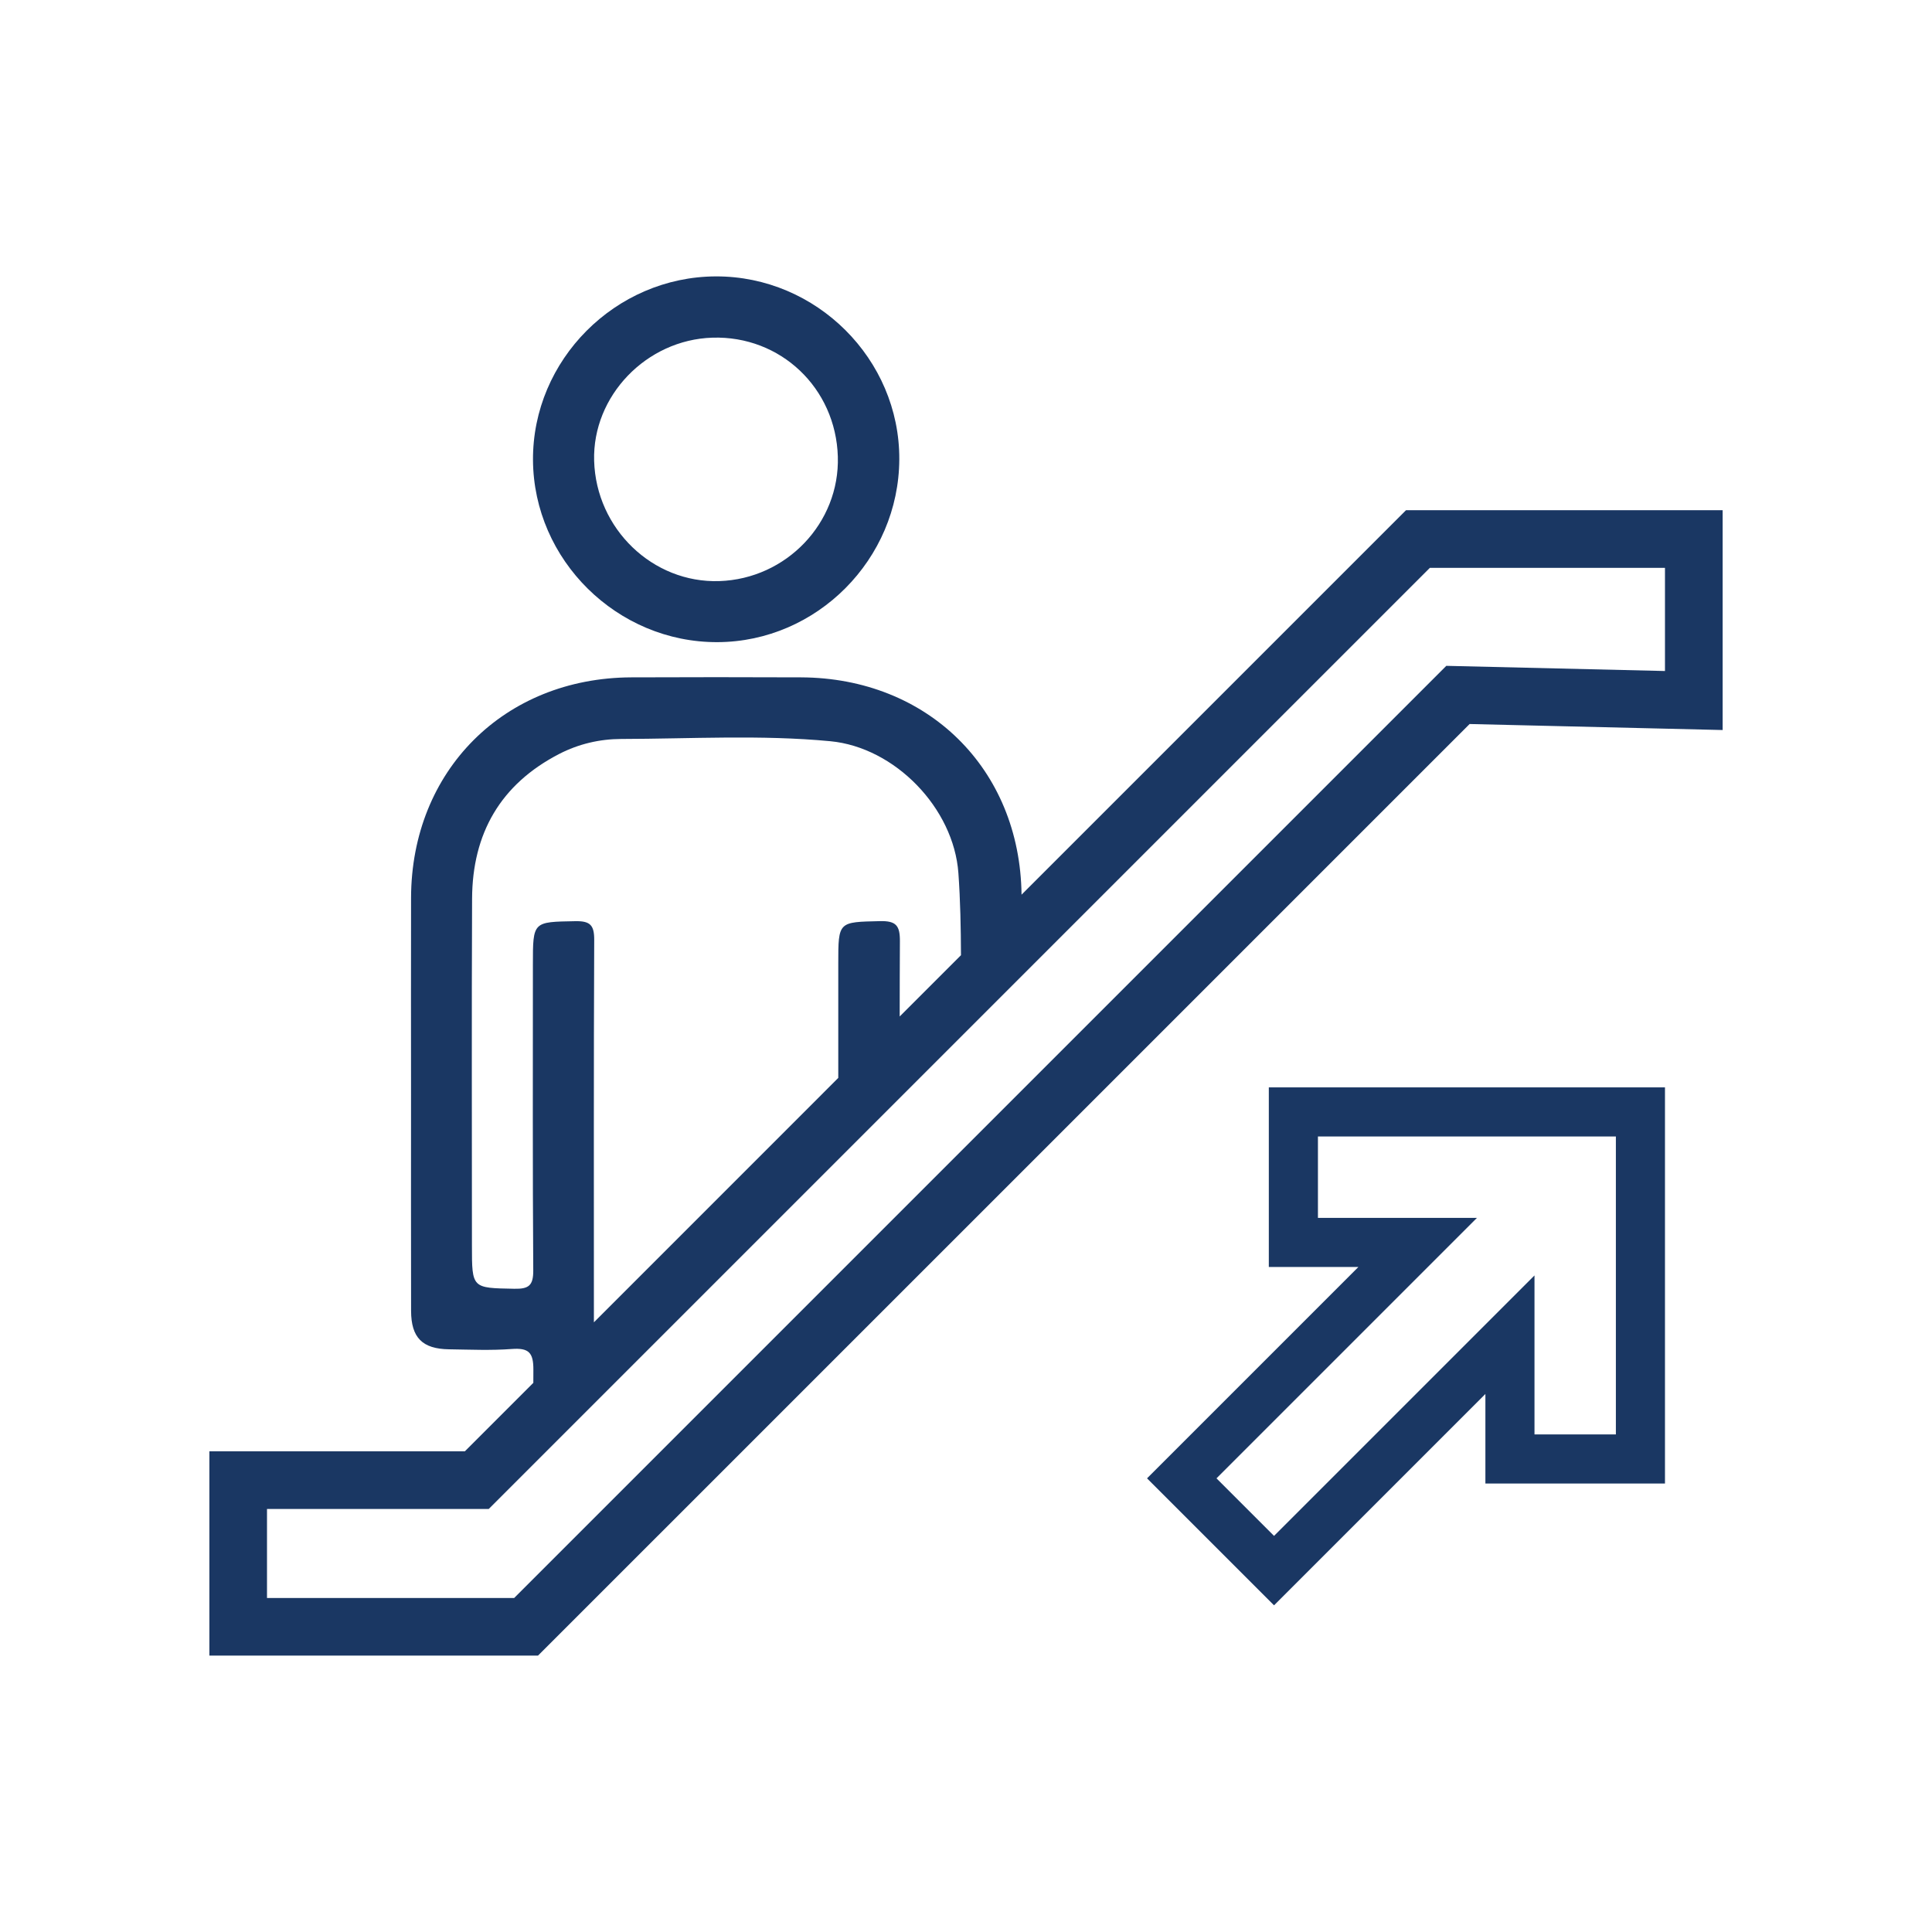 <?xml version="1.0" encoding="utf-8"?>
<!-- Generator: Adobe Illustrator 24.0.0, SVG Export Plug-In . SVG Version: 6.00 Build 0)  -->
<svg version="1.1" id="Layer_1" xmlns="http://www.w3.org/2000/svg" xmlns:xlink="http://www.w3.org/1999/xlink" x="0px" y="0px"
	 viewBox="0 0 800 800" style="enable-background:new 0 0 800 800;" xml:space="preserve">
<style type="text/css">
	.st0{fill:#1A3763;}
	.st1{fill:#6DADDD;}
</style>
<g>
	<g>
		<g>
			<g>
				<path class="st0" d="M527.55,664.73l-52.59-52.58l87.53-87.53h-37.1v-74.36h164.04V614.3h-74.36v-37.09L527.55,664.73z
					 M503.72,612.15l23.83,23.83L635.4,528.13v65.84h33.7V470.59H545.73v33.7h65.85L503.72,612.15z"/>
			</g>
		</g>
		<g>
			<path class="st0" d="M297.12,265.9c41.15-0.17,75.09-34.32,75.26-75.73c0.17-41.45-34.32-75.84-75.95-75.72
				c-41.6,0.12-75.95,34.61-75.73,76.03C220.93,231.89,255.56,266.07,297.12,265.9z M295.01,139.82
				c28.19-0.87,51.08,20.84,51.92,49.27c0.81,27.43-21.28,50.62-49.1,51.53c-27.55,0.9-51-21.65-51.81-49.82
				C245.25,163.97,267.65,140.66,295.01,139.82z"/>
			<path class="st0" d="M582.21,211.26L423,370.47c-0.63-52.27-39.02-89.77-91.29-89.99c-23.45-0.1-46.9-0.1-70.35,0
				c-52.64,0.23-91.01,38.66-91.15,91.26c-0.07,27.15-0.01,54.31-0.01,81.46c0,29.87-0.05,59.74,0.02,89.6
				c0.03,11.11,4.67,15.77,15.75,15.92c8.64,0.12,17.32,0.52,25.91-0.13c7.02-0.52,9.04,1.4,8.98,8.73
				c-0.01,1.76-0.01,3.53-0.02,5.29l-28.35,28.35H86.7v84.58h136.09L608.54,299.8l104.77,2.49v-91.02H582.21z M246.05,389.24
				c0.03-6.14-1.63-7.91-7.81-7.8c-17.57,0.32-17.58,0.04-17.58,17.9c0,42.22-0.14,84.44,0.15,126.66c0.04,6.32-1.84,7.77-7.87,7.65
				c-17.51-0.34-17.52-0.07-17.52-17.85c0-47.9-0.15-95.8,0.06-143.7c0.12-26.97,11.75-47.35,36.08-59.91
				c8.05-4.16,16.82-6.18,25.66-6.2c28.86-0.06,57.77-1.8,86.58,0.93c26.76,2.53,51.12,27.68,53.05,54.6
				c0.81,11.33,1.02,22.67,1.07,34.01l-25.38,25.38c0.02-10.39,0.02-20.78,0.09-31.18c0.04-6.46-1.57-8.46-8.21-8.31
				c-17.3,0.4-17.31,0.08-17.31,17.57c0,15.78,0,31.57,0,47.35L245.92,547.55c0-0.67,0-1.35,0-2.03
				C245.92,493.43,245.82,441.34,246.05,389.24z M689.44,277.85l-90.55-2.14L212.91,661.69H110.56v-36.85h91.81l389.71-389.71h97.35
				V277.85z"/>
		</g>
	</g>
</g>
</svg>

